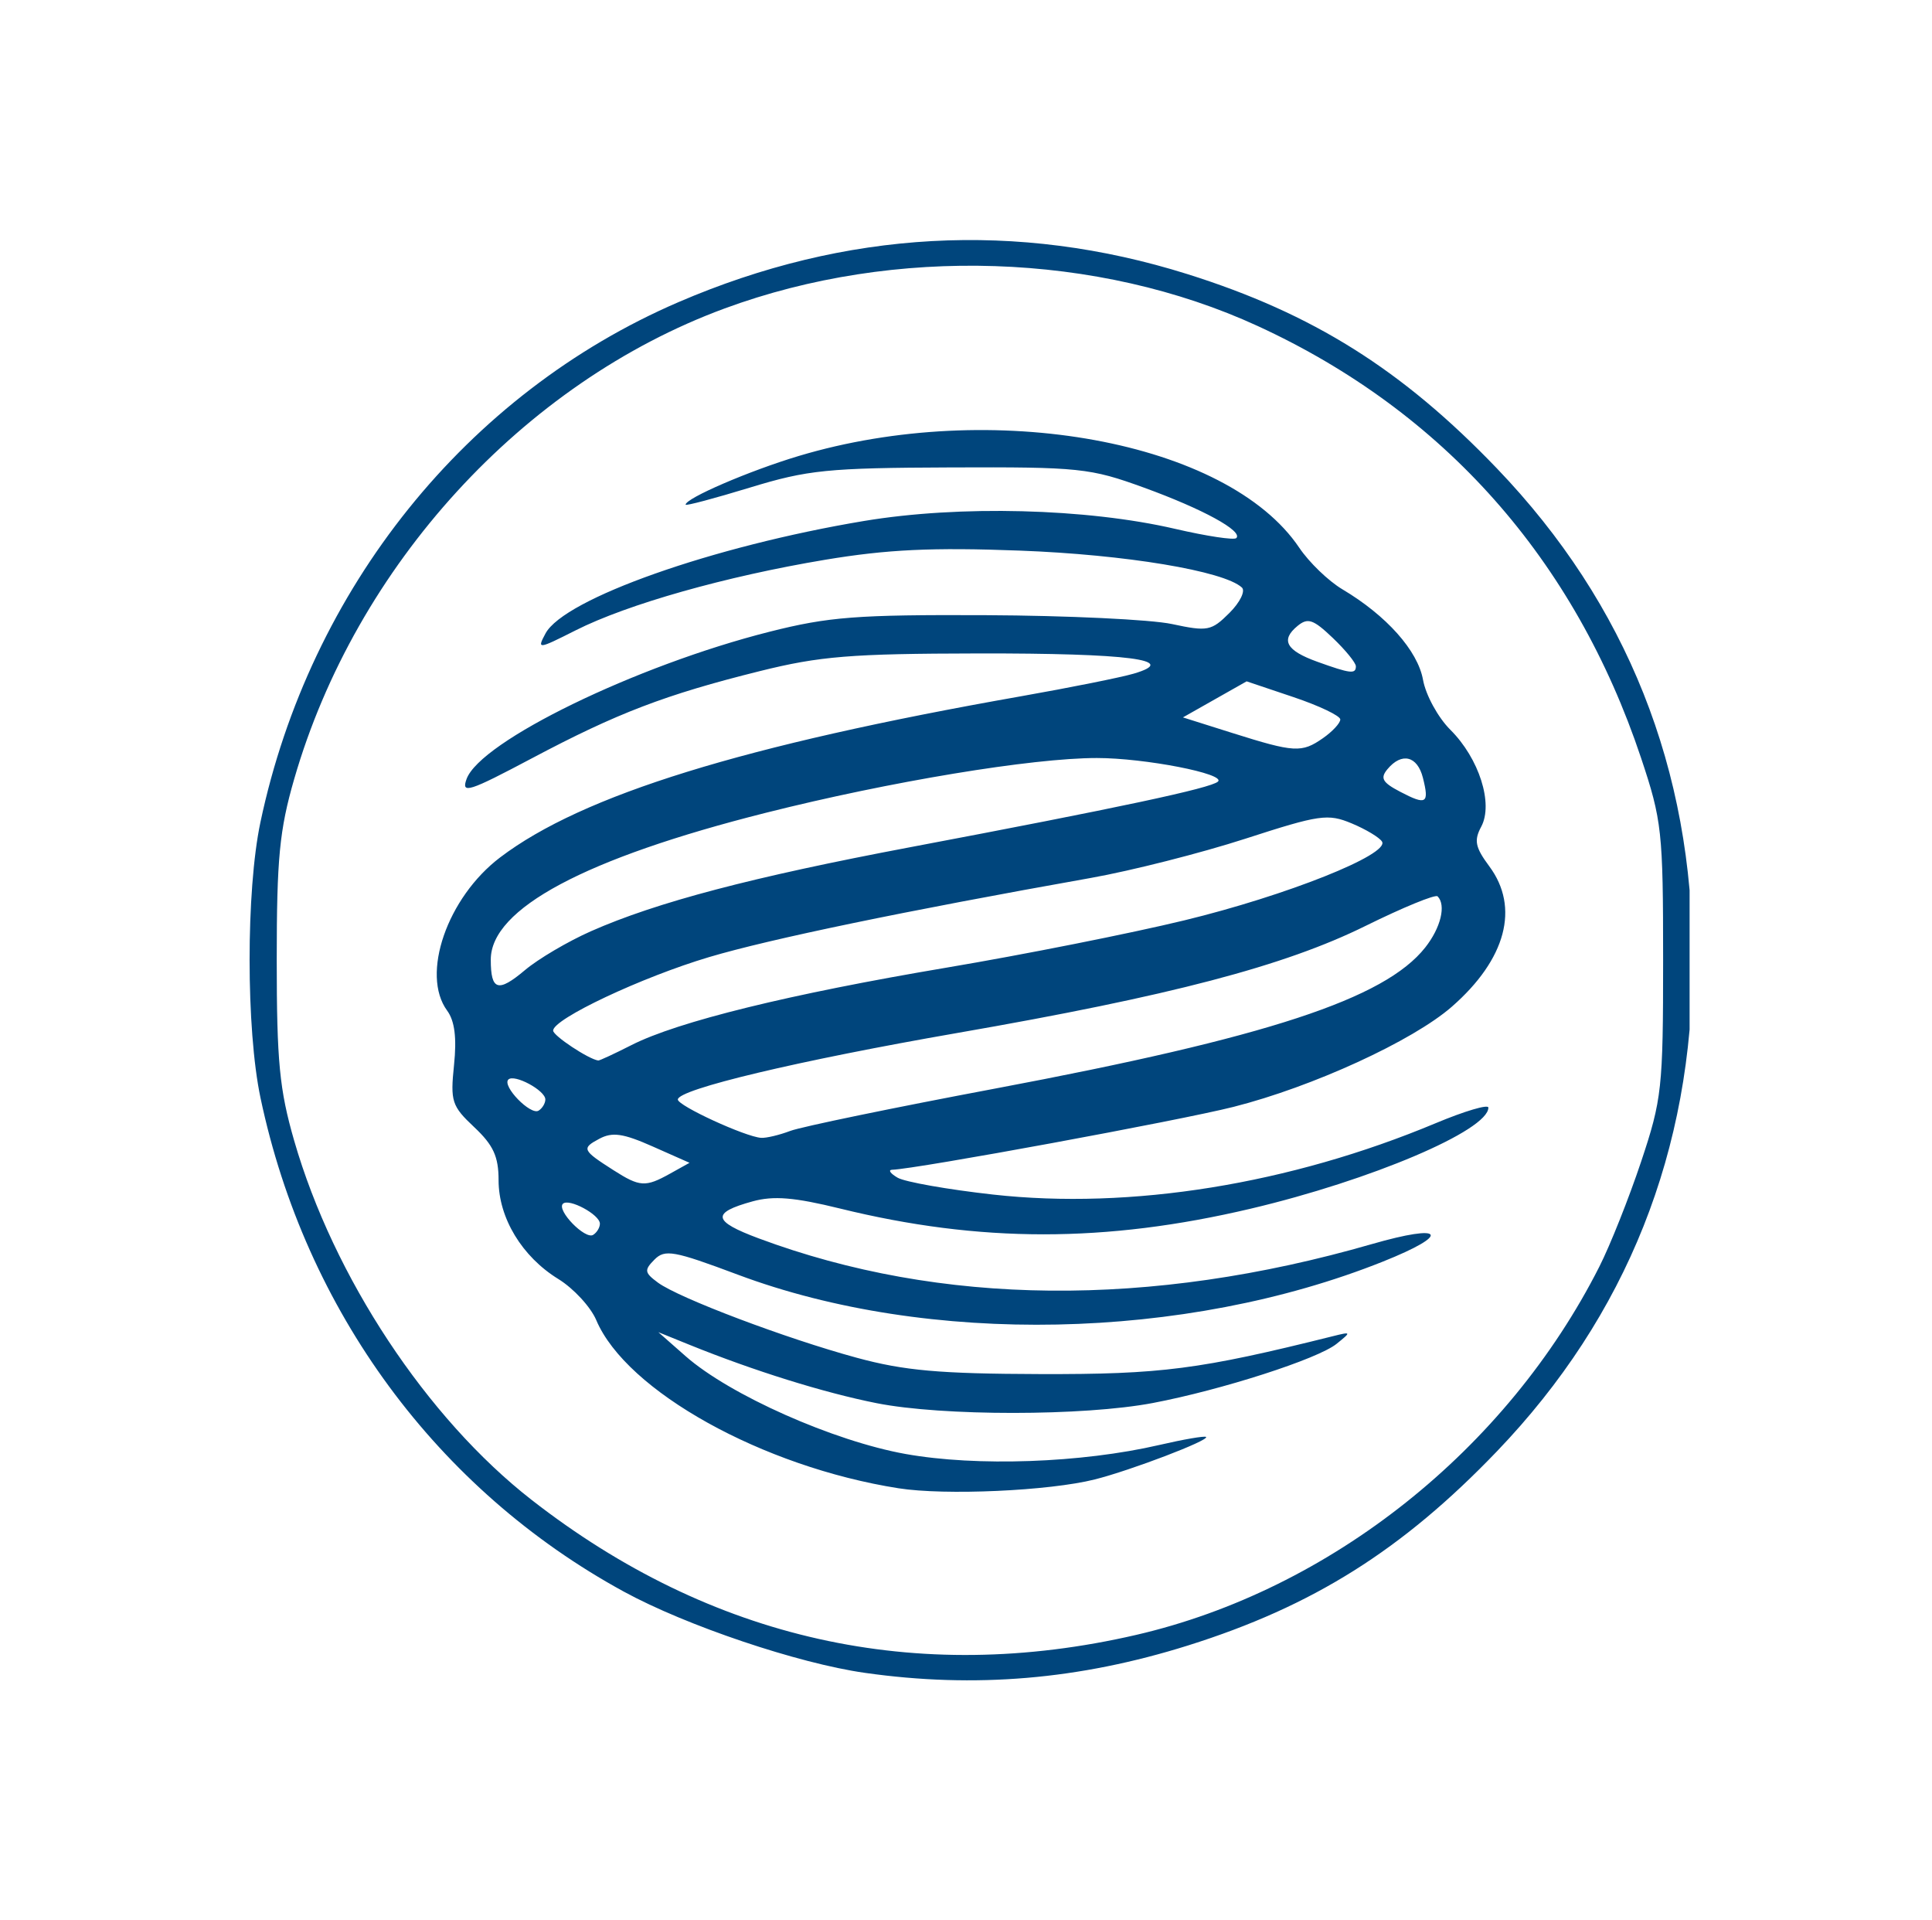 <svg width="161" height="160" viewBox="0 0 161 160" fill="none" xmlns="http://www.w3.org/2000/svg">
<g clip-path="url(#clip0_1120_4406)">
<path d="M72.073 139.378C66.501 138.587 57.182 135.447 51.985 132.61C36.427 124.117 25.453 109.208 21.709 91.476C20.5 85.755 20.496 74.215 21.701 68.513C25.814 49.037 38.887 32.775 56.542 25.172C70.463 19.177 84.779 18.388 98.938 22.834C109.407 26.122 116.845 30.791 124.755 39.04C135.567 50.316 141.052 64.095 141.052 79.975C141.052 95.856 135.567 109.634 124.755 120.91C116.861 129.143 109.404 133.83 98.999 137.097C89.93 139.945 81.246 140.681 72.073 139.378ZM94.675 136.217C110.851 132.478 125.554 120.791 133.282 105.528C134.183 103.749 135.747 99.819 136.757 96.795C138.492 91.599 138.593 90.673 138.593 79.975C138.593 69.278 138.492 68.352 136.757 63.156C131.227 46.6 120.307 34.295 104.821 27.168C91.486 21.031 74.572 20.473 60.383 25.701C43.585 31.889 29.652 47.123 24.514 64.915C23.289 69.157 23.061 71.524 23.061 79.975C23.061 88.427 23.289 90.793 24.514 95.036C27.798 106.409 35.565 118.159 44.298 124.965C59.265 136.63 76.364 140.449 94.675 136.217ZM74.875 123.999C63.547 122.216 52.193 115.902 49.69 109.993C49.223 108.891 47.799 107.348 46.526 106.564C43.499 104.701 41.548 101.475 41.548 98.334C41.548 96.358 41.114 95.413 39.522 93.915C37.646 92.152 37.521 91.768 37.836 88.729C38.07 86.472 37.891 85.059 37.264 84.205C35.051 81.191 37.266 74.782 41.678 71.437C48.537 66.235 61.922 62.094 85.062 58.015C89.17 57.291 93.408 56.441 94.48 56.125C98.375 54.98 94.067 54.422 81.49 54.443C70.904 54.461 68.32 54.67 63.305 55.919C55.447 57.876 51.432 59.411 44.338 63.172C39.055 65.973 38.421 66.175 38.879 64.91C40.02 61.764 53.006 55.448 64.112 52.639C69.06 51.387 71.404 51.207 82.14 51.255C88.927 51.286 95.911 51.618 97.66 51.993C100.635 52.63 100.945 52.57 102.449 51.072C103.333 50.192 103.801 49.236 103.49 48.95C101.987 47.569 93.774 46.204 84.983 45.875C77.658 45.6 73.947 45.776 68.753 46.64C60.502 48.015 52.292 50.337 47.966 52.521C44.814 54.111 44.739 54.119 45.46 52.777C47.017 49.879 59.413 45.502 72.007 43.405C79.959 42.081 90.532 42.35 97.935 44.065C100.55 44.671 102.841 45.017 103.025 44.833C103.608 44.253 100.232 42.409 95.323 40.625C90.842 38.996 89.962 38.904 79.217 38.945C68.975 38.983 67.322 39.149 62.493 40.624C59.546 41.524 57.135 42.165 57.135 42.048C57.135 41.51 62.451 39.223 66.56 37.991C82.693 33.157 102.295 36.75 108.273 45.638C109.092 46.855 110.707 48.412 111.863 49.098C115.54 51.283 118.149 54.212 118.586 56.645C118.814 57.913 119.838 59.784 120.862 60.803C123.26 63.188 124.463 66.965 123.434 68.88C122.818 70.026 122.935 70.598 124.109 72.18C126.656 75.611 125.505 79.925 120.99 83.873C117.732 86.723 109.39 90.55 102.796 92.221C98.306 93.359 76.38 97.397 74.346 97.461C73.989 97.472 74.195 97.77 74.803 98.124C75.412 98.477 78.99 99.109 82.754 99.528C94.222 100.805 107.492 98.665 119.647 93.579C122.058 92.571 124.031 91.987 124.031 92.282C124.031 94.18 114.244 98.341 104.222 100.705C92.131 103.557 81.636 103.553 70.002 100.692C66.195 99.757 64.465 99.614 62.719 100.094C59.258 101.046 59.371 101.742 63.222 103.177C78.368 108.822 95.836 108.987 114.301 103.66C120.398 101.901 120.987 102.819 115.234 105.116C98.725 111.708 77.338 112.139 61.479 106.2C56.146 104.202 55.408 104.069 54.537 104.948C53.67 105.822 53.702 106.033 54.826 106.863C56.567 108.148 65.503 111.525 71.403 113.127C75.353 114.199 78.294 114.461 86.686 114.485C96.77 114.513 99.971 114.1 111.041 111.336C112.621 110.942 112.63 110.959 111.378 111.968C109.817 113.226 101.812 115.803 96.075 116.894C90.305 117.991 78.528 117.998 73.047 116.908C68.647 116.033 62.828 114.218 57.46 112.046L54.862 110.994L57.135 112.994C60.804 116.222 69.461 120.07 75.473 121.144C81.394 122.202 90.128 121.892 96.598 120.394C98.642 119.921 100.4 119.619 100.505 119.724C100.788 120.005 94.233 122.507 91.232 123.263C87.435 124.219 78.755 124.61 74.875 123.999ZM49.991 101.955C49.991 101.201 47.4 99.807 46.908 100.296C46.366 100.836 48.761 103.298 49.428 102.887C49.738 102.696 49.991 102.277 49.991 101.955ZM55.836 97.786L57.46 96.882L54.383 95.518C51.927 94.429 51.03 94.3 49.943 94.88C48.445 95.678 48.514 95.832 51.123 97.497C53.319 98.9 53.784 98.928 55.836 97.786ZM65.853 94.226C66.765 93.881 74.456 92.291 82.944 90.694C105.621 86.427 115.388 83.223 118.769 78.942C120.068 77.296 120.525 75.405 119.798 74.681C119.613 74.497 116.909 75.607 113.79 77.147C107.026 80.489 97.524 82.98 79.784 86.063C66.522 88.368 56.486 90.757 56.486 91.61C56.486 92.129 62.099 94.712 63.425 94.802C63.848 94.831 64.941 94.572 65.853 94.226ZM45.445 91.604C45.445 90.85 42.854 89.456 42.362 89.946C41.82 90.486 44.214 92.948 44.882 92.537C45.191 92.346 45.445 91.926 45.445 91.604ZM52.624 87.073C56.479 85.114 65.803 82.823 78.892 80.619C85.322 79.536 94.236 77.764 98.701 76.68C107.215 74.614 115.827 71.181 115.167 70.118C114.954 69.774 113.814 69.091 112.634 68.6C110.653 67.776 109.971 67.874 103.783 69.878C100.095 71.072 94.301 72.543 90.908 73.147C75.363 75.911 64.159 78.234 59.084 79.745C53.47 81.417 46.094 84.893 46.094 85.867C46.094 86.292 49.044 88.248 49.854 88.359C49.958 88.373 51.204 87.795 52.624 87.073ZM49.251 77.586C54.714 75.171 62.675 73.076 75.835 70.59C93.261 67.297 100.9 65.669 101.495 65.121C102.191 64.48 95.393 63.156 91.405 63.156C85.996 63.156 74.157 65.115 63.818 67.72C48.752 71.516 40.898 75.709 40.898 79.956C40.898 82.533 41.502 82.718 43.749 80.826C44.86 79.89 47.336 78.432 49.251 77.586ZM118.576 64.803C118.116 62.978 116.81 62.66 115.624 64.083C114.997 64.835 115.197 65.191 116.681 65.967C118.87 67.112 119.119 66.959 118.576 64.803ZM110.247 61.502C111.041 60.948 111.691 60.247 111.691 59.944C111.691 59.641 109.935 58.803 107.789 58.081L103.886 56.768L101.231 58.27L98.577 59.772L102.698 61.072C107.874 62.705 108.474 62.739 110.247 61.502ZM112.99 55.514C112.99 55.225 112.124 54.162 111.065 53.151C109.435 51.596 108.984 51.444 108.121 52.157C106.697 53.334 107.18 54.201 109.782 55.138C112.534 56.128 112.99 56.182 112.99 55.514Z" fill="#00457C"/>
</g>
<defs>
<clipPath id="clip0_1120_4406">
<rect width="120" height="120" fill="white" transform="translate(20.8 20)"/>
</clipPath>
</defs>
</svg>
